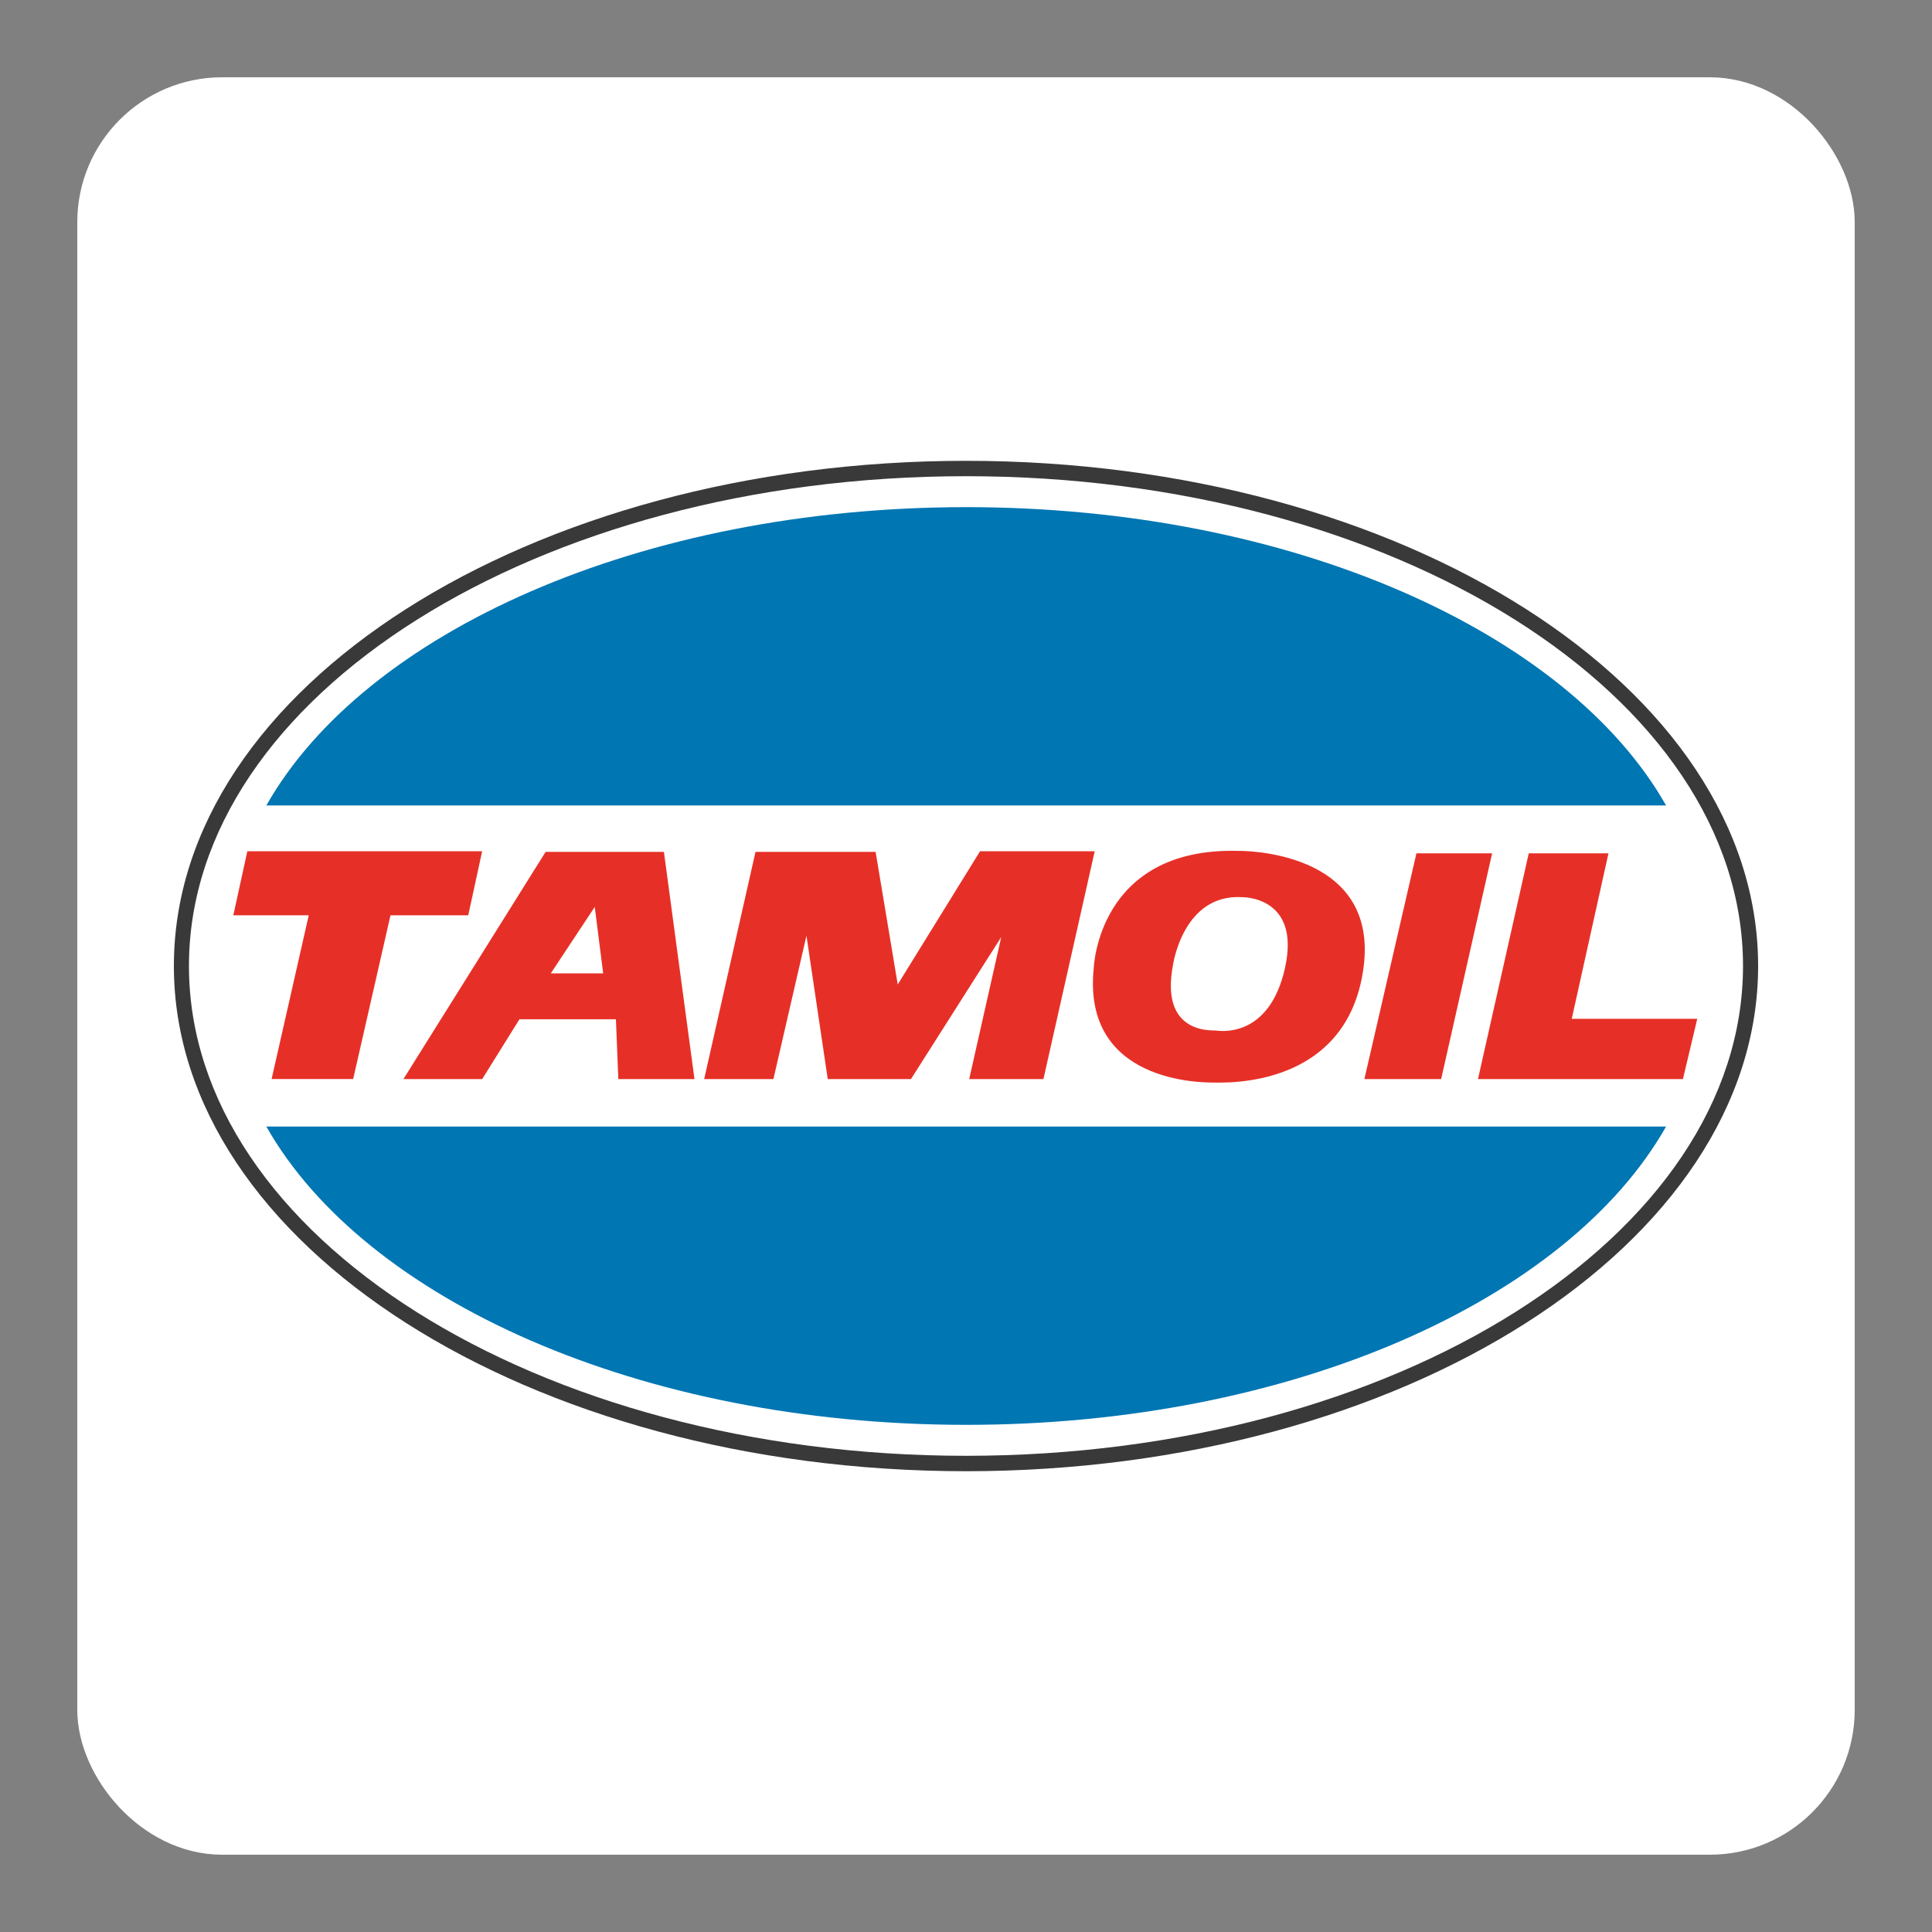 <svg xmlns="http://www.w3.org/2000/svg" id="Icon" viewBox="0 0 50 50">
<rect x="0" y="0" width="50" height="50" fill="#808080" stroke="none"/>
<defs>
<linearGradient id="Background">
<stop offset="0" stop-color="#ffffff" />
</linearGradient>
<linearGradient id="Frame">
<stop offset="0" stop-color="#ffffff" />
</linearGradient> <linearGradient id="Pictogram">
<stop offset="0" stop-color="#ffffff" />
</linearGradient>
</defs>
<title>d0_t283_2s0</title>
<g data-name="Rahmen - Schwarz" id="Rahmen_-_Schwarz">
<rect fill="url(#Background)" height="44.5" rx="3" width="44.5" x="2.75" y="2.75" />
<rect fill="none" height="44.5" rx="3" stroke="url(#Frame)" stroke-miterlimit="10" stroke-width="1.5" width="44.5" x="2.75" y="2.75" />
</g>
<path d="M6.401,22.031H12.478l-.36,1.657H10.106l-.966,4.237H7.029l.961-4.237H6.038Z" fill="#e63027" />
<path d="M17.182,22.047H14.12l-3.679,5.879H12.48l.963-1.547h2.497l.062,1.547H17.973Zm-2.927,3.143,1.137-1.719.218,1.719Z" fill="#e63027" />
<path d="M19.552,22.047h3.109l.572,3.431,2.13-3.447h2.968l-1.327,5.895H25.083l.829-3.675-2.336,3.675H21.422l-.551-3.71-.855,3.71H18.224Z" fill="#e63027" />
<path d="M36.657,22.084h1.959l-1.319,5.842H35.31Z" fill="#e63027" />
<path d="M39.564,22.084h2.063l-.95,4.282H43.925l-.371,1.56H38.25Z" fill="#e63027" />
<path d="M32.059,22.021c-3.66-.105-3.754,3.045-3.754,3.045-.297,2.967,2.814,2.95,3.109,2.95.296,0,3.44.154,3.871-2.95C35.717,21.959,32.059,22.021,32.059,22.021Zm1.198,3.025c-.412,1.859-1.719,1.631-1.791,1.624-.123-.009-1.444.09-1.111-1.687,0,0,.257-1.857,1.792-1.764C32.147,23.219,33.67,23.189,33.256,25.045Z" fill="#e63027" />
<path d="M25.008,13.125c-8.428,0-15.574,3.235-18.115,7.72H43.118C40.576,16.36,33.432,13.125,25.008,13.125Z" fill="#0076b3" />
<path d="M25.008,36.875c8.424,0,15.568-3.234,18.11-7.72H6.893C9.435,33.64,16.58,36.875,25.008,36.875Z" fill="#0076b3" />
<path d="M25,11.926C13.698,11.926,4.5,17.792,4.5,24.999c0,7.209,9.198,13.076,20.5,13.076C36.307,38.074,45.5,32.208,45.5,24.999c0-7.207-9.193-13.073-20.5-13.073M4.89,24.999c0-6.988,9.021-12.675,20.11-12.675s20.109,5.687,20.109,12.675c0,6.99-9.02,12.677-20.109,12.677S4.89,31.989,4.89,24.999Z" fill="#393939" />
</svg>